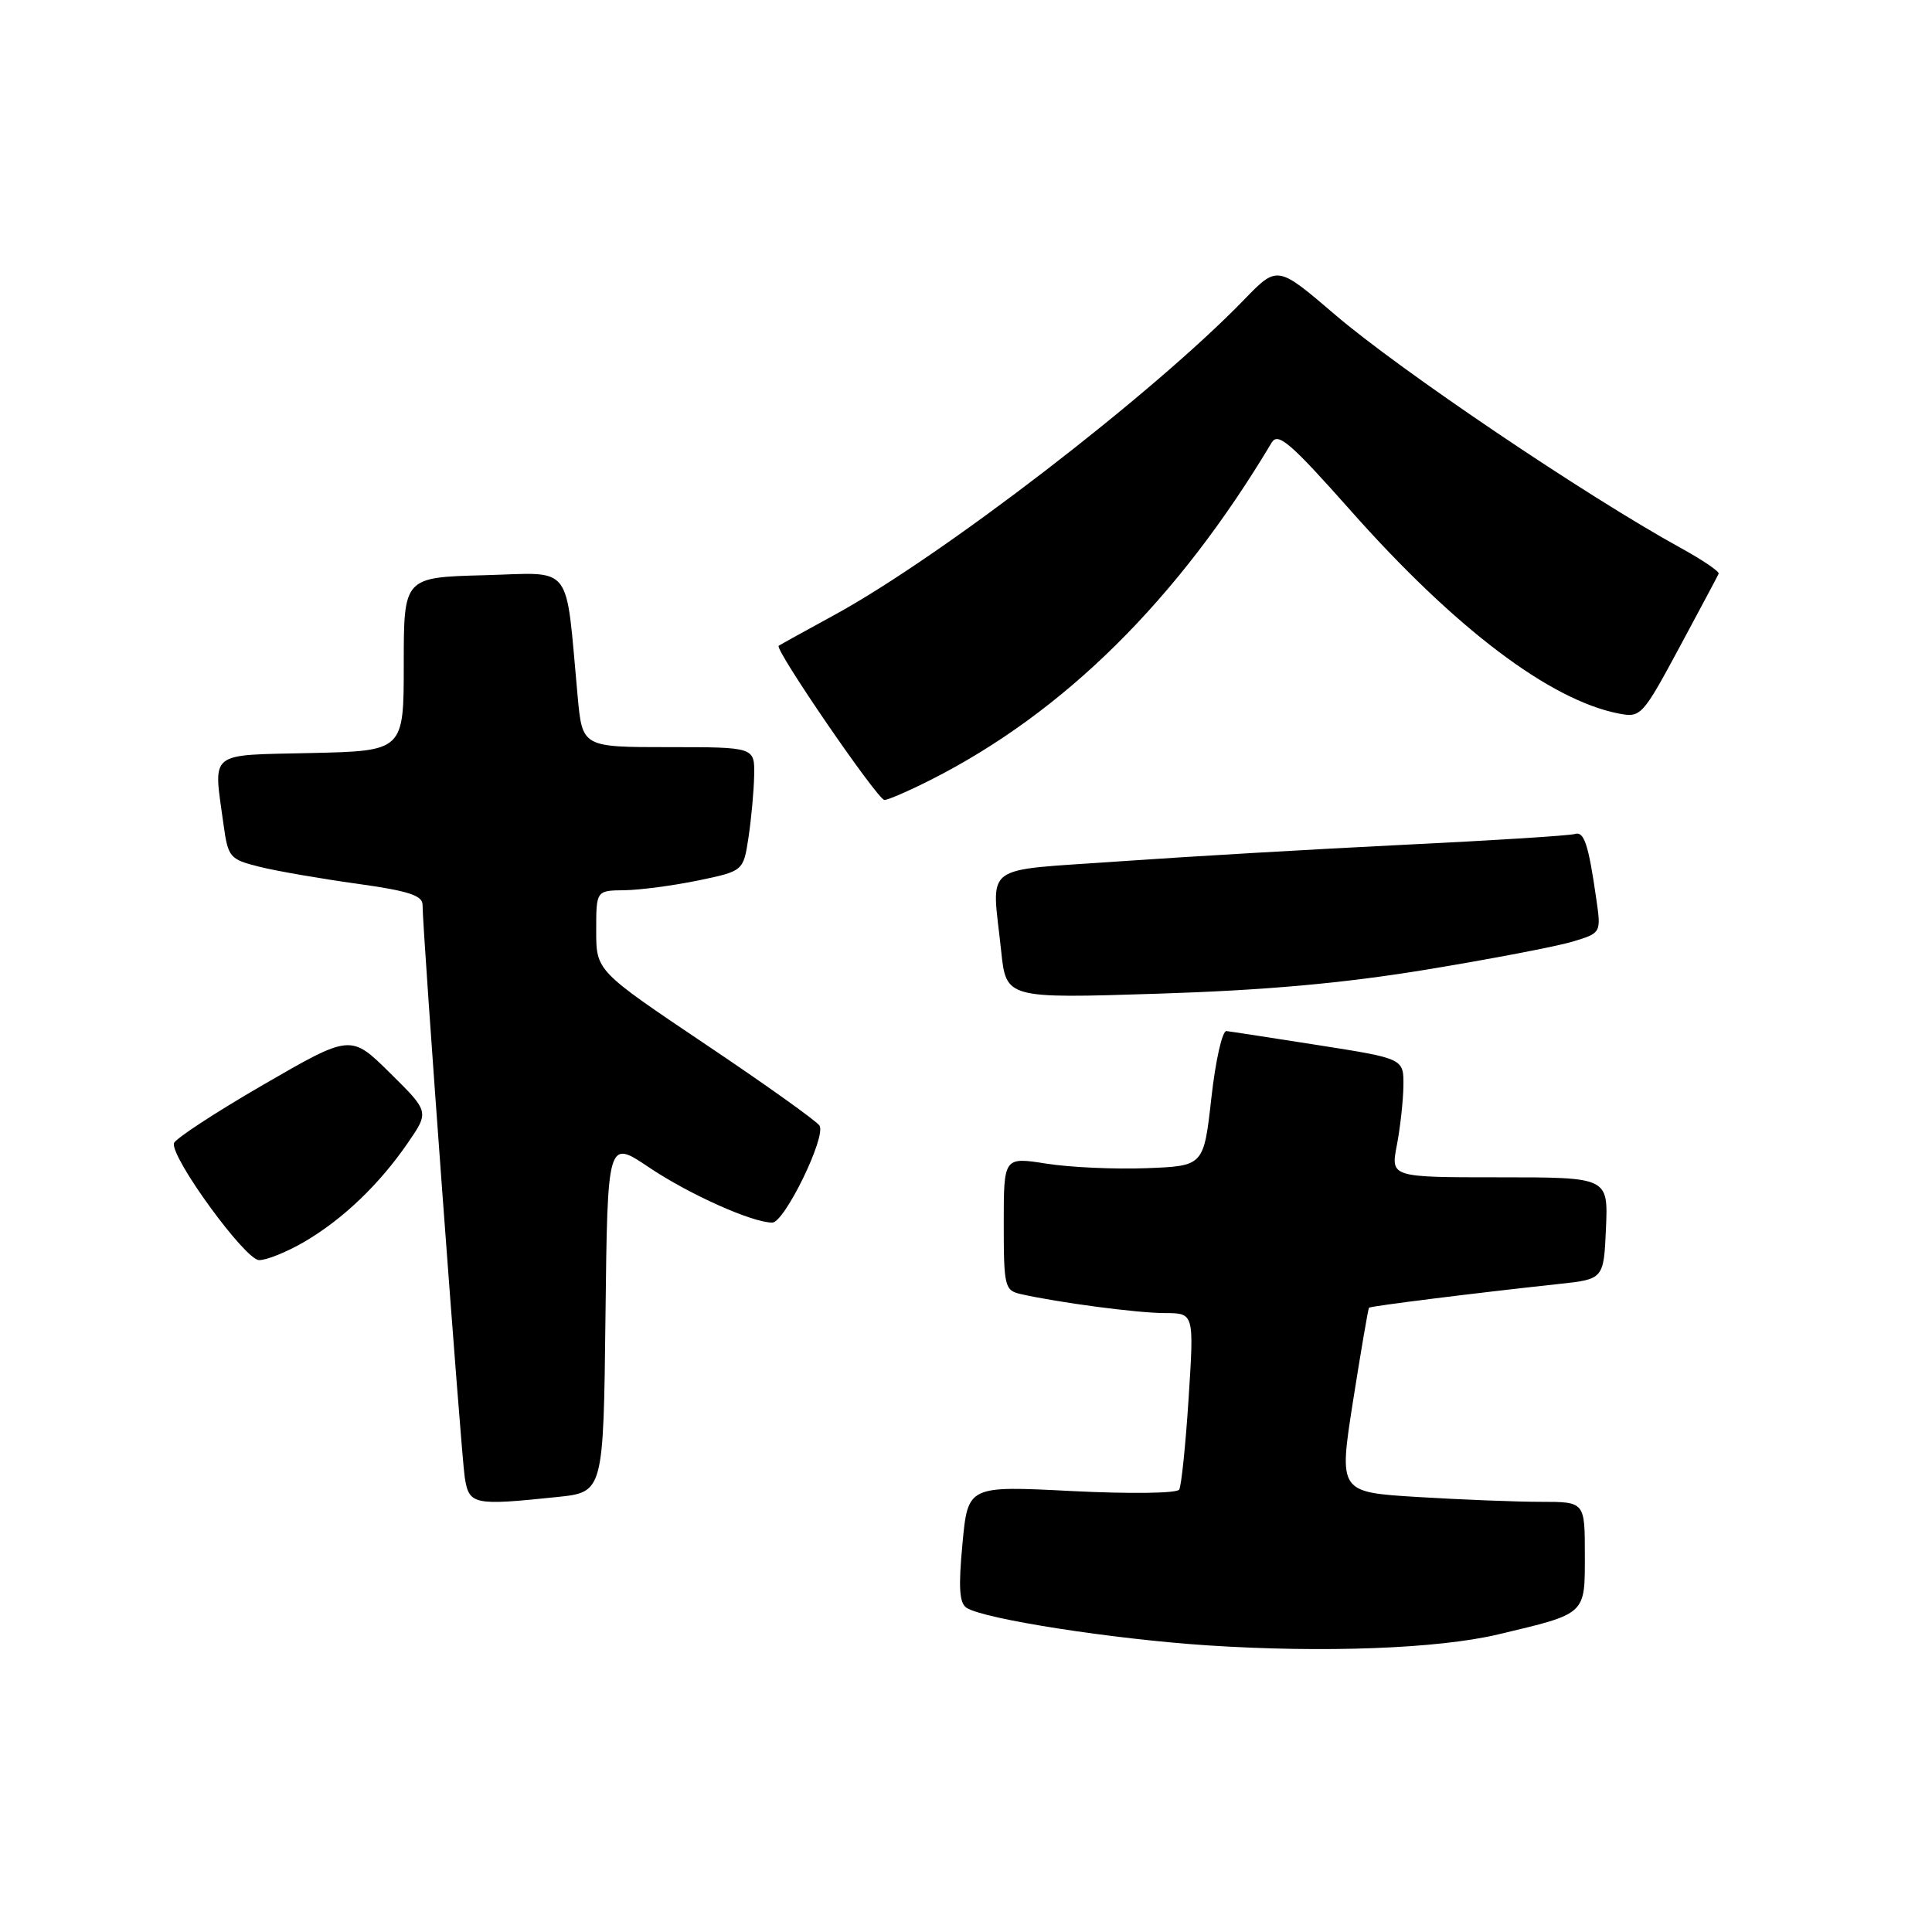 <?xml version="1.0" encoding="UTF-8" standalone="no"?>
<!DOCTYPE svg PUBLIC "-//W3C//DTD SVG 1.1//EN" "http://www.w3.org/Graphics/SVG/1.1/DTD/svg11.dtd" >
<svg xmlns="http://www.w3.org/2000/svg" xmlns:xlink="http://www.w3.org/1999/xlink" version="1.1" viewBox="0 0 256 256">
 <g >
 <path fill="currentColor"
d=" M 198.50 216.57 C 210.27 213.77 210.00 214.02 210.00 206.02 C 210.00 199.00 210.00 199.00 204.16 199.00 C 200.94 199.00 193.60 198.71 187.85 198.36 C 177.39 197.72 177.39 197.72 179.29 185.61 C 180.34 178.95 181.29 173.40 181.40 173.28 C 181.61 173.06 195.56 171.32 206.50 170.14 C 212.50 169.50 212.50 169.50 212.80 162.75 C 213.09 156.00 213.09 156.00 198.68 156.00 C 184.27 156.00 184.27 156.00 185.09 151.75 C 185.54 149.41 185.93 145.87 185.96 143.88 C 186.00 140.27 186.00 140.27 174.75 138.50 C 168.56 137.53 163.05 136.68 162.51 136.62 C 161.96 136.55 161.06 140.55 160.51 145.50 C 159.50 154.50 159.50 154.50 151.91 154.79 C 147.74 154.95 141.77 154.68 138.66 154.19 C 133.00 153.30 133.00 153.30 133.00 162.13 C 133.00 170.47 133.13 170.99 135.25 171.47 C 140.23 172.60 150.73 173.99 154.36 173.99 C 158.22 174.00 158.22 174.00 157.50 185.25 C 157.10 191.44 156.54 196.90 156.25 197.38 C 155.95 197.88 149.71 197.96 141.98 197.57 C 128.25 196.87 128.25 196.87 127.53 204.57 C 126.98 210.42 127.12 212.45 128.10 213.06 C 130.53 214.56 147.45 217.19 160.00 218.02 C 175.39 219.03 190.55 218.46 198.50 216.57 Z  M 73.84 198.36 C 79.96 197.72 79.96 197.72 80.23 174.35 C 80.50 150.98 80.50 150.98 85.99 154.68 C 91.30 158.25 99.66 162.00 102.33 162.00 C 103.95 162.00 109.50 150.62 108.59 149.15 C 108.23 148.56 101.42 143.70 93.46 138.36 C 79.00 128.64 79.00 128.64 79.00 123.32 C 79.00 118.00 79.00 118.00 82.75 117.96 C 84.81 117.93 89.20 117.35 92.50 116.67 C 98.50 115.42 98.50 115.42 99.18 110.96 C 99.55 108.51 99.89 104.81 99.93 102.75 C 100.00 99.00 100.00 99.00 88.58 99.00 C 77.16 99.00 77.16 99.00 76.54 92.25 C 74.88 74.30 76.12 75.90 64.15 76.22 C 53.50 76.50 53.50 76.50 53.50 88.00 C 53.50 99.50 53.50 99.50 41.25 99.78 C 27.39 100.10 28.27 99.38 29.62 109.27 C 30.22 113.61 30.44 113.87 34.37 114.85 C 36.64 115.42 42.44 116.42 47.25 117.09 C 54.10 118.04 56.00 118.65 55.99 119.90 C 55.98 123.20 61.10 192.64 61.58 195.75 C 62.15 199.40 62.71 199.52 73.84 198.36 Z  M 40.34 164.54 C 45.44 161.55 50.25 156.95 54.04 151.44 C 56.88 147.31 56.88 147.31 51.67 142.17 C 46.47 137.03 46.47 137.03 34.84 143.76 C 28.44 147.47 23.13 150.95 23.04 151.50 C 22.70 153.52 32.49 166.94 34.32 166.97 C 35.32 166.99 38.03 165.89 40.34 164.54 Z  M 189.00 128.48 C 197.53 127.08 206.23 125.41 208.34 124.78 C 212.17 123.63 212.17 123.63 211.51 119.07 C 210.47 111.83 209.90 110.11 208.66 110.51 C 208.02 110.72 197.82 111.37 186.00 111.94 C 174.18 112.52 157.19 113.51 148.25 114.14 C 129.73 115.46 131.42 114.17 132.66 126.01 C 133.32 132.31 133.32 132.31 153.41 131.67 C 167.66 131.22 178.00 130.29 189.00 128.48 Z  M 123.28 103.36 C 140.97 94.42 156.05 79.50 168.50 58.65 C 169.34 57.24 170.98 58.65 179.00 67.69 C 192.80 83.26 205.38 92.78 214.50 94.55 C 217.41 95.11 217.64 94.87 222.50 85.84 C 225.25 80.72 227.61 76.31 227.73 76.02 C 227.86 75.73 225.61 74.21 222.73 72.62 C 210.23 65.75 185.52 49.08 176.88 41.68 C 169.26 35.16 169.26 35.16 164.88 39.68 C 152.72 52.24 124.77 73.74 110.50 81.52 C 106.65 83.62 103.36 85.44 103.18 85.57 C 102.59 86.01 116.30 106.00 117.19 106.00 C 117.67 106.00 120.41 104.81 123.28 103.36 Z "/>
</g>
</svg>